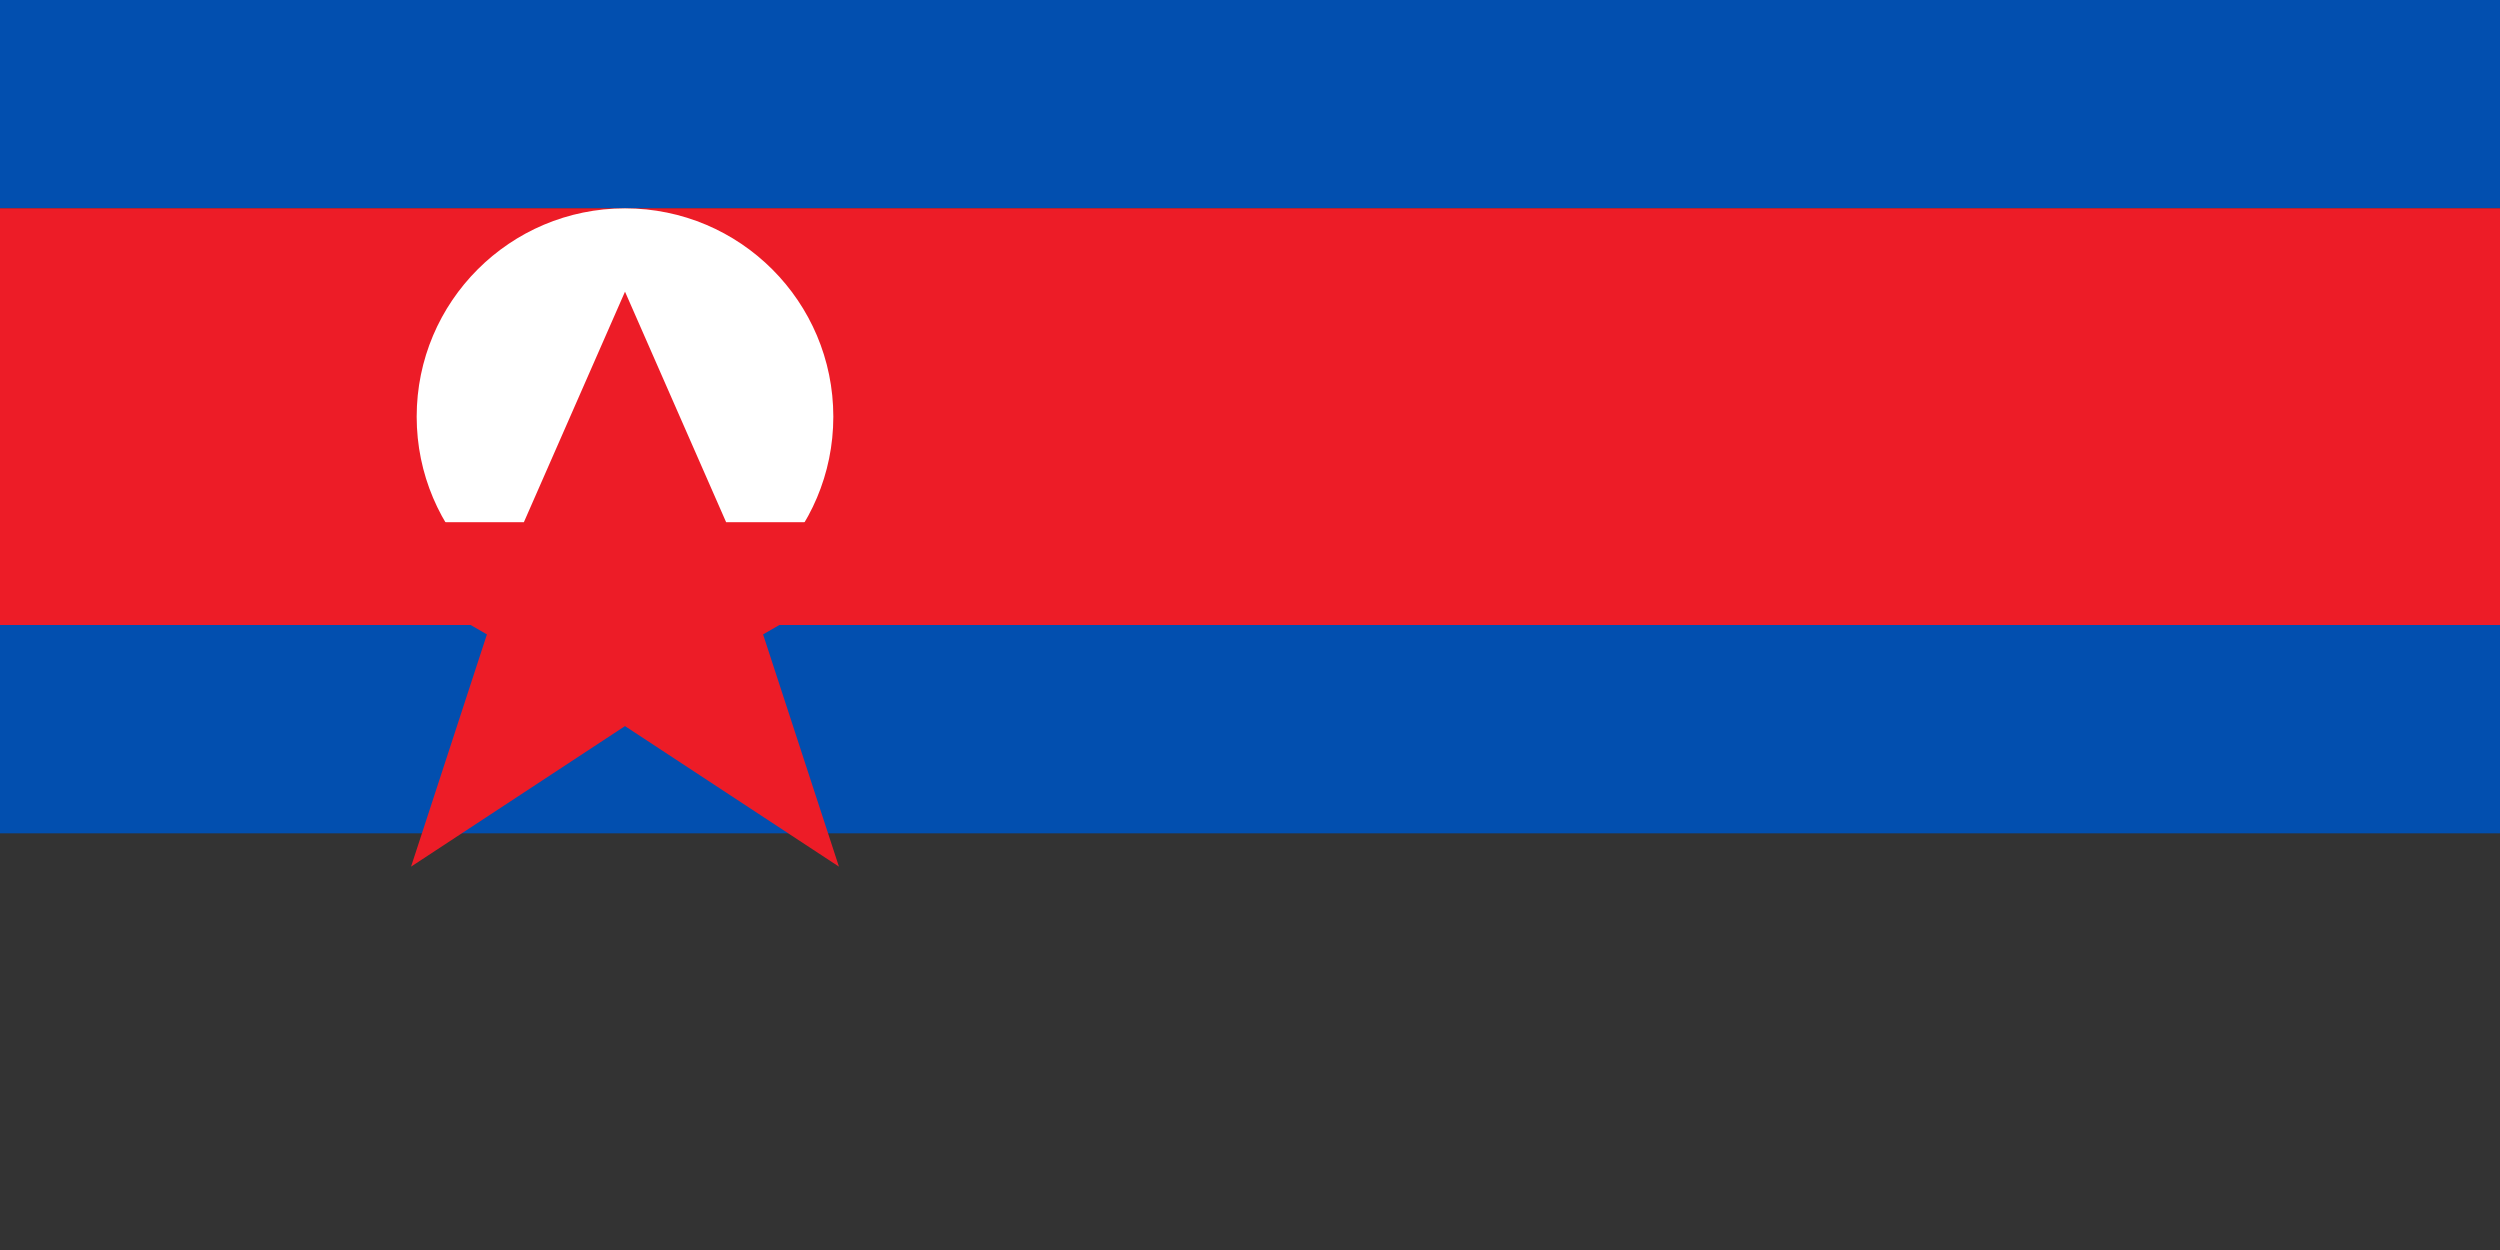 <svg xmlns="http://www.w3.org/2000/svg" viewBox="0 0 100000 50000">
	<rect x="0" y="0" width="100000" height="50000" fill="#333333" stroke="none"/>
	<rect width="100000" height="8333" fill="#024FAF"/>
	<rect width="100000" height="16667" y="8333" fill="#ED1C27"/>
	<rect width="100000" height="8333" y="25000" fill="#024FAF"/>
	<circle cx="25000" cy="16667" r="8333" fill="#FFF"/>
	<path fill="#ED1C27" d="M25000 11667l4045 9221h9256l-7778 4488 3035 9290L25000 29044l-8558 5622 3035-9290-7778-4488h9256Z"/>
</svg>